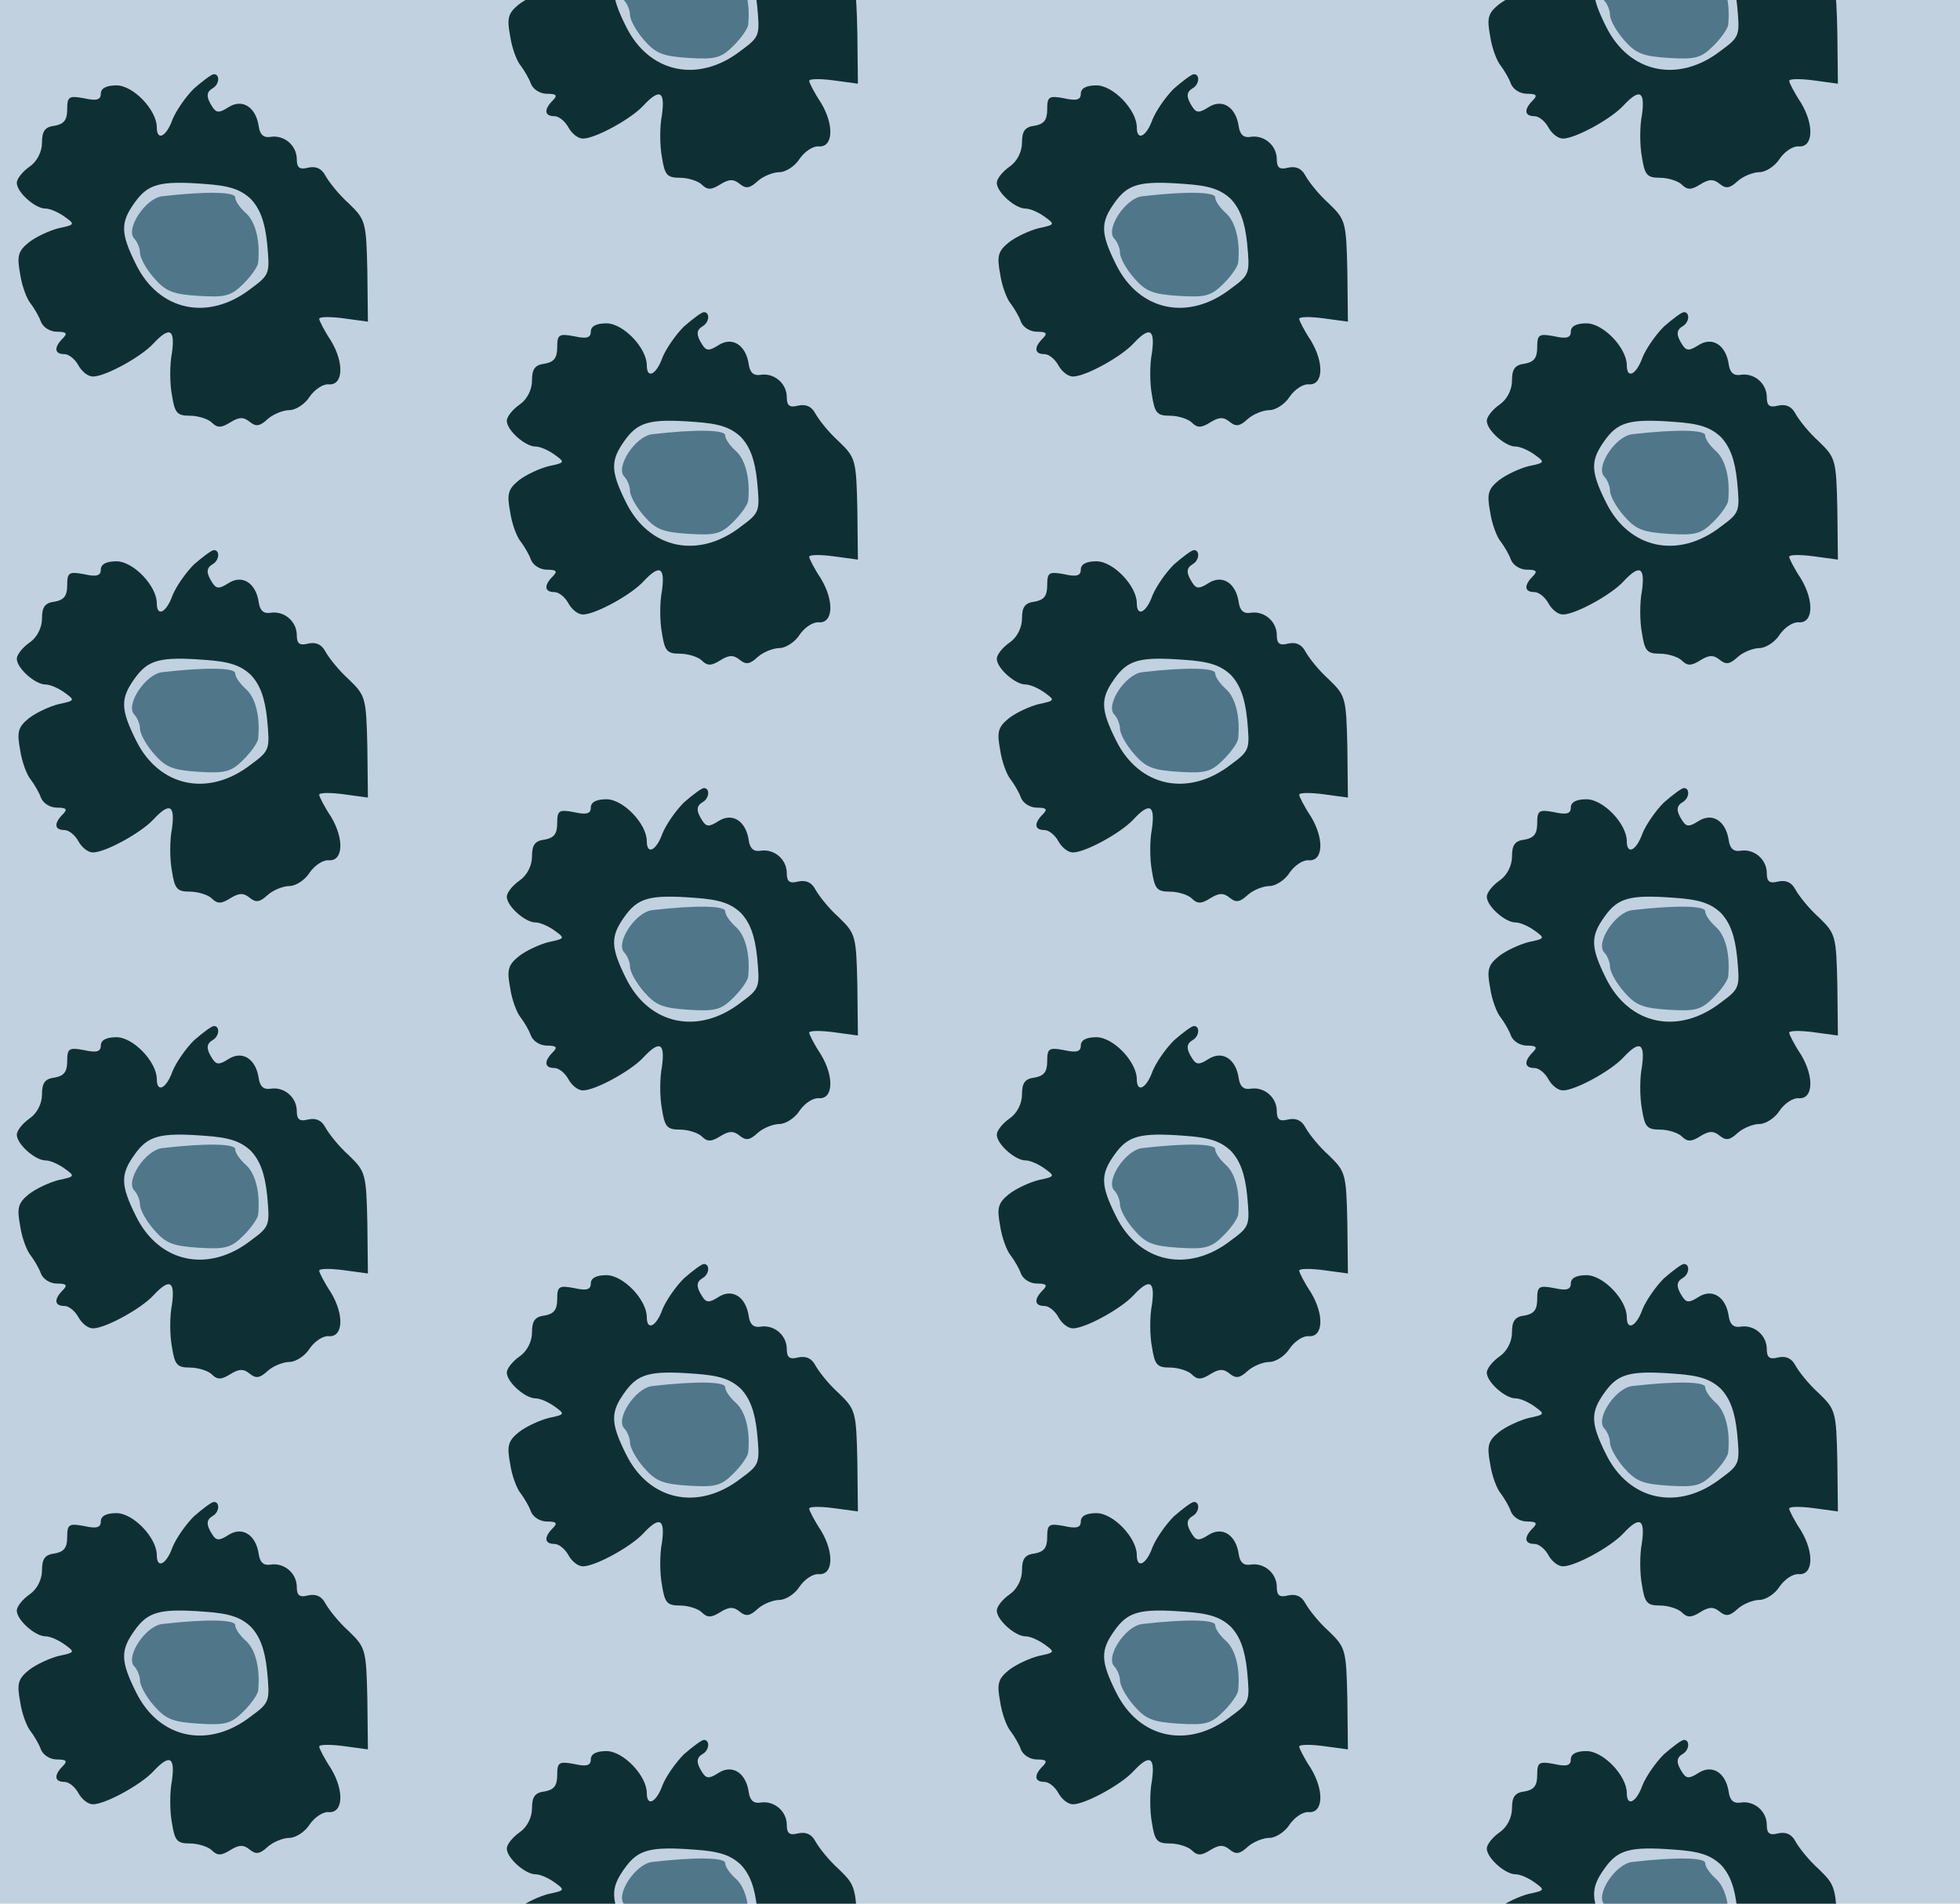 <?xml version="1.0" standalone="no"?>
<!DOCTYPE svg PUBLIC "-//W3C//DTD SVG 20010904//EN"
 "http://www.w3.org/TR/2001/REC-SVG-20010904/DTD/svg10.dtd">
<svg version="1.0" xmlns="http://www.w3.org/2000/svg" width="280pt" height="272pt" viewBox="0 0 280 272" preserveAspectRatio = "xMidYMid meet" >
<rect width="280" height="272" fill="#C2D1E0"/>
<g id="col0" transform="translate(0, 9)">
<g id="0" transform="translate(0,0.0)scale(0.8,0.8)">

<path d="M290 442 c-30 -3 -67 -59 -50 -76 5 -5 10 -17 10 -25 0 -9 11 -29 25 -45 21 -24 33 -29 80 -32 48 -3 58 0 80 22 14 14 25 30 26 37 4 40 -5 74 -22 89 -10 9 -19 21 -19 28 0 10 -52 11 -130 2z" transform="translate(0,68) scale(0.1,-0.1)" stroke="none" fill="#4F7789"/>

<path d="M346 634 c-15 -15 -32 -40 -38 -55 -11 -31 -28 -39 -28 -14 0 31 -42 75 -72 75 -18 0 -28 -5 -28 -15 0 -11 -8 -13 -30 -8 -27 5 -30 3 -30 -20 0 -19 -6 -26 -22 -29 -18 -2 -23 -10 -23 -30 0 -17 -9 -34 -22 -43 -13 -9 -23 -22 -23 -29 0 -17 33 -46 51 -46 9 0 24 -7 35 -15 18 -13 18 -14 -11 -20 -16 -4 -40 -15 -53 -25 -20 -16 -22 -25 -16 -57 3 -21 12 -45 19 -53 6 -8 15 -23 18 -32 4 -10 16 -18 29 -18 17 0 19 -3 10 -12 -16 -16 -15 -28 3 -28 8 0 19 -9 25 -20 6 -11 17 -20 26 -20 22 0 86 35 108 59 29 31 39 26 33 -17 -4 -20 -4 -54 0 -75 5 -32 9 -37 32 -37 15 0 33 -6 39 -12 10 -10 17 -10 33 0 16 10 24 10 35 1 11 -9 18 -8 32 5 10 9 28 16 39 16 11 0 28 11 36 24 9 13 24 23 34 22 26 -2 28 38 4 78 -12 18 -21 36 -21 39 0 4 20 4 43 1 l44 -6 -1 90 c-2 88 -3 92 -33 121 -18 16 -36 39 -42 50 -7 13 -17 17 -31 14 -15 -4 -20 0 -20 15 0 25 -23 44 -47 40 -12 -2 -19 4 -21 19 -5 34 -29 50 -54 34 -17 -11 -22 -10 -29 1 -11 17 -11 26 1 33 12 7 13 25 2 25 -4 0 -20 -12 -36 -26z m102 -197 c16 -17 25 -40 29 -79 5 -54 5 -56 -29 -81 -76 -59 -164 -40 -205 43 -28 56 -28 75 -3 110 24 34 45 40 125 34 45 -3 65 -10 83 -27z" transform="translate(0,68) scale(0.1,-0.1)" stroke="none" fill="#0E3035"/>

</g>

<g id="1" transform="translate(0,68.0)scale(0.8,0.8)">

<path d="M290 442 c-30 -3 -67 -59 -50 -76 5 -5 10 -17 10 -25 0 -9 11 -29 25 -45 21 -24 33 -29 80 -32 48 -3 58 0 80 22 14 14 25 30 26 37 4 40 -5 74 -22 89 -10 9 -19 21 -19 28 0 10 -52 11 -130 2z" transform="translate(0,68) scale(0.1,-0.1)" stroke="none" fill="#4F7789"/>

<path d="M346 634 c-15 -15 -32 -40 -38 -55 -11 -31 -28 -39 -28 -14 0 31 -42 75 -72 75 -18 0 -28 -5 -28 -15 0 -11 -8 -13 -30 -8 -27 5 -30 3 -30 -20 0 -19 -6 -26 -22 -29 -18 -2 -23 -10 -23 -30 0 -17 -9 -34 -22 -43 -13 -9 -23 -22 -23 -29 0 -17 33 -46 51 -46 9 0 24 -7 35 -15 18 -13 18 -14 -11 -20 -16 -4 -40 -15 -53 -25 -20 -16 -22 -25 -16 -57 3 -21 12 -45 19 -53 6 -8 15 -23 18 -32 4 -10 16 -18 29 -18 17 0 19 -3 10 -12 -16 -16 -15 -28 3 -28 8 0 19 -9 25 -20 6 -11 17 -20 26 -20 22 0 86 35 108 59 29 31 39 26 33 -17 -4 -20 -4 -54 0 -75 5 -32 9 -37 32 -37 15 0 33 -6 39 -12 10 -10 17 -10 33 0 16 10 24 10 35 1 11 -9 18 -8 32 5 10 9 28 16 39 16 11 0 28 11 36 24 9 13 24 23 34 22 26 -2 28 38 4 78 -12 18 -21 36 -21 39 0 4 20 4 43 1 l44 -6 -1 90 c-2 88 -3 92 -33 121 -18 16 -36 39 -42 50 -7 13 -17 17 -31 14 -15 -4 -20 0 -20 15 0 25 -23 44 -47 40 -12 -2 -19 4 -21 19 -5 34 -29 50 -54 34 -17 -11 -22 -10 -29 1 -11 17 -11 26 1 33 12 7 13 25 2 25 -4 0 -20 -12 -36 -26z m102 -197 c16 -17 25 -40 29 -79 5 -54 5 -56 -29 -81 -76 -59 -164 -40 -205 43 -28 56 -28 75 -3 110 24 34 45 40 125 34 45 -3 65 -10 83 -27z" transform="translate(0,68) scale(0.1,-0.1)" stroke="none" fill="#0E3035"/>

</g>

<g id="2" transform="translate(0,136.0)scale(0.8,0.8)">

<path d="M290 442 c-30 -3 -67 -59 -50 -76 5 -5 10 -17 10 -25 0 -9 11 -29 25 -45 21 -24 33 -29 80 -32 48 -3 58 0 80 22 14 14 25 30 26 37 4 40 -5 74 -22 89 -10 9 -19 21 -19 28 0 10 -52 11 -130 2z" transform="translate(0,68) scale(0.1,-0.1)" stroke="none" fill="#4F7789"/>

<path d="M346 634 c-15 -15 -32 -40 -38 -55 -11 -31 -28 -39 -28 -14 0 31 -42 75 -72 75 -18 0 -28 -5 -28 -15 0 -11 -8 -13 -30 -8 -27 5 -30 3 -30 -20 0 -19 -6 -26 -22 -29 -18 -2 -23 -10 -23 -30 0 -17 -9 -34 -22 -43 -13 -9 -23 -22 -23 -29 0 -17 33 -46 51 -46 9 0 24 -7 35 -15 18 -13 18 -14 -11 -20 -16 -4 -40 -15 -53 -25 -20 -16 -22 -25 -16 -57 3 -21 12 -45 19 -53 6 -8 15 -23 18 -32 4 -10 16 -18 29 -18 17 0 19 -3 10 -12 -16 -16 -15 -28 3 -28 8 0 19 -9 25 -20 6 -11 17 -20 26 -20 22 0 86 35 108 59 29 31 39 26 33 -17 -4 -20 -4 -54 0 -75 5 -32 9 -37 32 -37 15 0 33 -6 39 -12 10 -10 17 -10 33 0 16 10 24 10 35 1 11 -9 18 -8 32 5 10 9 28 16 39 16 11 0 28 11 36 24 9 13 24 23 34 22 26 -2 28 38 4 78 -12 18 -21 36 -21 39 0 4 20 4 43 1 l44 -6 -1 90 c-2 88 -3 92 -33 121 -18 16 -36 39 -42 50 -7 13 -17 17 -31 14 -15 -4 -20 0 -20 15 0 25 -23 44 -47 40 -12 -2 -19 4 -21 19 -5 34 -29 50 -54 34 -17 -11 -22 -10 -29 1 -11 17 -11 26 1 33 12 7 13 25 2 25 -4 0 -20 -12 -36 -26z m102 -197 c16 -17 25 -40 29 -79 5 -54 5 -56 -29 -81 -76 -59 -164 -40 -205 43 -28 56 -28 75 -3 110 24 34 45 40 125 34 45 -3 65 -10 83 -27z" transform="translate(0,68) scale(0.1,-0.1)" stroke="none" fill="#0E3035"/>

</g>

<g id="3" transform="translate(0,204.0)scale(0.8,0.8)">

<path d="M290 442 c-30 -3 -67 -59 -50 -76 5 -5 10 -17 10 -25 0 -9 11 -29 25 -45 21 -24 33 -29 80 -32 48 -3 58 0 80 22 14 14 25 30 26 37 4 40 -5 74 -22 89 -10 9 -19 21 -19 28 0 10 -52 11 -130 2z" transform="translate(0,68) scale(0.1,-0.1)" stroke="none" fill="#4F7789"/>

<path d="M346 634 c-15 -15 -32 -40 -38 -55 -11 -31 -28 -39 -28 -14 0 31 -42 75 -72 75 -18 0 -28 -5 -28 -15 0 -11 -8 -13 -30 -8 -27 5 -30 3 -30 -20 0 -19 -6 -26 -22 -29 -18 -2 -23 -10 -23 -30 0 -17 -9 -34 -22 -43 -13 -9 -23 -22 -23 -29 0 -17 33 -46 51 -46 9 0 24 -7 35 -15 18 -13 18 -14 -11 -20 -16 -4 -40 -15 -53 -25 -20 -16 -22 -25 -16 -57 3 -21 12 -45 19 -53 6 -8 15 -23 18 -32 4 -10 16 -18 29 -18 17 0 19 -3 10 -12 -16 -16 -15 -28 3 -28 8 0 19 -9 25 -20 6 -11 17 -20 26 -20 22 0 86 35 108 59 29 31 39 26 33 -17 -4 -20 -4 -54 0 -75 5 -32 9 -37 32 -37 15 0 33 -6 39 -12 10 -10 17 -10 33 0 16 10 24 10 35 1 11 -9 18 -8 32 5 10 9 28 16 39 16 11 0 28 11 36 24 9 13 24 23 34 22 26 -2 28 38 4 78 -12 18 -21 36 -21 39 0 4 20 4 43 1 l44 -6 -1 90 c-2 88 -3 92 -33 121 -18 16 -36 39 -42 50 -7 13 -17 17 -31 14 -15 -4 -20 0 -20 15 0 25 -23 44 -47 40 -12 -2 -19 4 -21 19 -5 34 -29 50 -54 34 -17 -11 -22 -10 -29 1 -11 17 -11 26 1 33 12 7 13 25 2 25 -4 0 -20 -12 -36 -26z m102 -197 c16 -17 25 -40 29 -79 5 -54 5 -56 -29 -81 -76 -59 -164 -40 -205 43 -28 56 -28 75 -3 110 24 34 45 40 125 34 45 -3 65 -10 83 -27z" transform="translate(0,68) scale(0.1,-0.1)" stroke="none" fill="#0E3035"/>

</g>

<g id="4" transform="translate(0,272.0)scale(0.8,0.8)">

<path d="M290 442 c-30 -3 -67 -59 -50 -76 5 -5 10 -17 10 -25 0 -9 11 -29 25 -45 21 -24 33 -29 80 -32 48 -3 58 0 80 22 14 14 25 30 26 37 4 40 -5 74 -22 89 -10 9 -19 21 -19 28 0 10 -52 11 -130 2z" transform="translate(0,68) scale(0.1,-0.1)" stroke="none" fill="#4F7789"/>

<path d="M346 634 c-15 -15 -32 -40 -38 -55 -11 -31 -28 -39 -28 -14 0 31 -42 75 -72 75 -18 0 -28 -5 -28 -15 0 -11 -8 -13 -30 -8 -27 5 -30 3 -30 -20 0 -19 -6 -26 -22 -29 -18 -2 -23 -10 -23 -30 0 -17 -9 -34 -22 -43 -13 -9 -23 -22 -23 -29 0 -17 33 -46 51 -46 9 0 24 -7 35 -15 18 -13 18 -14 -11 -20 -16 -4 -40 -15 -53 -25 -20 -16 -22 -25 -16 -57 3 -21 12 -45 19 -53 6 -8 15 -23 18 -32 4 -10 16 -18 29 -18 17 0 19 -3 10 -12 -16 -16 -15 -28 3 -28 8 0 19 -9 25 -20 6 -11 17 -20 26 -20 22 0 86 35 108 59 29 31 39 26 33 -17 -4 -20 -4 -54 0 -75 5 -32 9 -37 32 -37 15 0 33 -6 39 -12 10 -10 17 -10 33 0 16 10 24 10 35 1 11 -9 18 -8 32 5 10 9 28 16 39 16 11 0 28 11 36 24 9 13 24 23 34 22 26 -2 28 38 4 78 -12 18 -21 36 -21 39 0 4 20 4 43 1 l44 -6 -1 90 c-2 88 -3 92 -33 121 -18 16 -36 39 -42 50 -7 13 -17 17 -31 14 -15 -4 -20 0 -20 15 0 25 -23 44 -47 40 -12 -2 -19 4 -21 19 -5 34 -29 50 -54 34 -17 -11 -22 -10 -29 1 -11 17 -11 26 1 33 12 7 13 25 2 25 -4 0 -20 -12 -36 -26z m102 -197 c16 -17 25 -40 29 -79 5 -54 5 -56 -29 -81 -76 -59 -164 -40 -205 43 -28 56 -28 75 -3 110 24 34 45 40 125 34 45 -3 65 -10 83 -27z" transform="translate(0,68) scale(0.1,-0.1)" stroke="none" fill="#0E3035"/>

</g>

</g>
<g id="col1" transform="translate(70, -25.0)">
<g id="0" transform="translate(0,0.0)scale(0.8,0.8)">

<path d="M290 442 c-30 -3 -67 -59 -50 -76 5 -5 10 -17 10 -25 0 -9 11 -29 25 -45 21 -24 33 -29 80 -32 48 -3 58 0 80 22 14 14 25 30 26 37 4 40 -5 74 -22 89 -10 9 -19 21 -19 28 0 10 -52 11 -130 2z" transform="translate(0,68) scale(0.1,-0.1)" stroke="none" fill="#4F7789"/>

<path d="M346 634 c-15 -15 -32 -40 -38 -55 -11 -31 -28 -39 -28 -14 0 31 -42 75 -72 75 -18 0 -28 -5 -28 -15 0 -11 -8 -13 -30 -8 -27 5 -30 3 -30 -20 0 -19 -6 -26 -22 -29 -18 -2 -23 -10 -23 -30 0 -17 -9 -34 -22 -43 -13 -9 -23 -22 -23 -29 0 -17 33 -46 51 -46 9 0 24 -7 35 -15 18 -13 18 -14 -11 -20 -16 -4 -40 -15 -53 -25 -20 -16 -22 -25 -16 -57 3 -21 12 -45 19 -53 6 -8 15 -23 18 -32 4 -10 16 -18 29 -18 17 0 19 -3 10 -12 -16 -16 -15 -28 3 -28 8 0 19 -9 25 -20 6 -11 17 -20 26 -20 22 0 86 35 108 59 29 31 39 26 33 -17 -4 -20 -4 -54 0 -75 5 -32 9 -37 32 -37 15 0 33 -6 39 -12 10 -10 17 -10 33 0 16 10 24 10 35 1 11 -9 18 -8 32 5 10 9 28 16 39 16 11 0 28 11 36 24 9 13 24 23 34 22 26 -2 28 38 4 78 -12 18 -21 36 -21 39 0 4 20 4 43 1 l44 -6 -1 90 c-2 88 -3 92 -33 121 -18 16 -36 39 -42 50 -7 13 -17 17 -31 14 -15 -4 -20 0 -20 15 0 25 -23 44 -47 40 -12 -2 -19 4 -21 19 -5 34 -29 50 -54 34 -17 -11 -22 -10 -29 1 -11 17 -11 26 1 33 12 7 13 25 2 25 -4 0 -20 -12 -36 -26z m102 -197 c16 -17 25 -40 29 -79 5 -54 5 -56 -29 -81 -76 -59 -164 -40 -205 43 -28 56 -28 75 -3 110 24 34 45 40 125 34 45 -3 65 -10 83 -27z" transform="translate(0,68) scale(0.1,-0.1)" stroke="none" fill="#0E3035"/>

</g>

<g id="1" transform="translate(0,68.0)scale(0.8,0.8)">

<path d="M290 442 c-30 -3 -67 -59 -50 -76 5 -5 10 -17 10 -25 0 -9 11 -29 25 -45 21 -24 33 -29 80 -32 48 -3 58 0 80 22 14 14 25 30 26 37 4 40 -5 74 -22 89 -10 9 -19 21 -19 28 0 10 -52 11 -130 2z" transform="translate(0,68) scale(0.1,-0.1)" stroke="none" fill="#4F7789"/>

<path d="M346 634 c-15 -15 -32 -40 -38 -55 -11 -31 -28 -39 -28 -14 0 31 -42 75 -72 75 -18 0 -28 -5 -28 -15 0 -11 -8 -13 -30 -8 -27 5 -30 3 -30 -20 0 -19 -6 -26 -22 -29 -18 -2 -23 -10 -23 -30 0 -17 -9 -34 -22 -43 -13 -9 -23 -22 -23 -29 0 -17 33 -46 51 -46 9 0 24 -7 35 -15 18 -13 18 -14 -11 -20 -16 -4 -40 -15 -53 -25 -20 -16 -22 -25 -16 -57 3 -21 12 -45 19 -53 6 -8 15 -23 18 -32 4 -10 16 -18 29 -18 17 0 19 -3 10 -12 -16 -16 -15 -28 3 -28 8 0 19 -9 25 -20 6 -11 17 -20 26 -20 22 0 86 35 108 59 29 31 39 26 33 -17 -4 -20 -4 -54 0 -75 5 -32 9 -37 32 -37 15 0 33 -6 39 -12 10 -10 17 -10 33 0 16 10 24 10 35 1 11 -9 18 -8 32 5 10 9 28 16 39 16 11 0 28 11 36 24 9 13 24 23 34 22 26 -2 28 38 4 78 -12 18 -21 36 -21 39 0 4 20 4 43 1 l44 -6 -1 90 c-2 88 -3 92 -33 121 -18 16 -36 39 -42 50 -7 13 -17 17 -31 14 -15 -4 -20 0 -20 15 0 25 -23 44 -47 40 -12 -2 -19 4 -21 19 -5 34 -29 50 -54 34 -17 -11 -22 -10 -29 1 -11 17 -11 26 1 33 12 7 13 25 2 25 -4 0 -20 -12 -36 -26z m102 -197 c16 -17 25 -40 29 -79 5 -54 5 -56 -29 -81 -76 -59 -164 -40 -205 43 -28 56 -28 75 -3 110 24 34 45 40 125 34 45 -3 65 -10 83 -27z" transform="translate(0,68) scale(0.1,-0.1)" stroke="none" fill="#0E3035"/>

</g>

<g id="2" transform="translate(0,136.0)scale(0.8,0.8)">

<path d="M290 442 c-30 -3 -67 -59 -50 -76 5 -5 10 -17 10 -25 0 -9 11 -29 25 -45 21 -24 33 -29 80 -32 48 -3 58 0 80 22 14 14 25 30 26 37 4 40 -5 74 -22 89 -10 9 -19 21 -19 28 0 10 -52 11 -130 2z" transform="translate(0,68) scale(0.1,-0.1)" stroke="none" fill="#4F7789"/>

<path d="M346 634 c-15 -15 -32 -40 -38 -55 -11 -31 -28 -39 -28 -14 0 31 -42 75 -72 75 -18 0 -28 -5 -28 -15 0 -11 -8 -13 -30 -8 -27 5 -30 3 -30 -20 0 -19 -6 -26 -22 -29 -18 -2 -23 -10 -23 -30 0 -17 -9 -34 -22 -43 -13 -9 -23 -22 -23 -29 0 -17 33 -46 51 -46 9 0 24 -7 35 -15 18 -13 18 -14 -11 -20 -16 -4 -40 -15 -53 -25 -20 -16 -22 -25 -16 -57 3 -21 12 -45 19 -53 6 -8 15 -23 18 -32 4 -10 16 -18 29 -18 17 0 19 -3 10 -12 -16 -16 -15 -28 3 -28 8 0 19 -9 25 -20 6 -11 17 -20 26 -20 22 0 86 35 108 59 29 31 39 26 33 -17 -4 -20 -4 -54 0 -75 5 -32 9 -37 32 -37 15 0 33 -6 39 -12 10 -10 17 -10 33 0 16 10 24 10 35 1 11 -9 18 -8 32 5 10 9 28 16 39 16 11 0 28 11 36 24 9 13 24 23 34 22 26 -2 28 38 4 78 -12 18 -21 36 -21 39 0 4 20 4 43 1 l44 -6 -1 90 c-2 88 -3 92 -33 121 -18 16 -36 39 -42 50 -7 13 -17 17 -31 14 -15 -4 -20 0 -20 15 0 25 -23 44 -47 40 -12 -2 -19 4 -21 19 -5 34 -29 50 -54 34 -17 -11 -22 -10 -29 1 -11 17 -11 26 1 33 12 7 13 25 2 25 -4 0 -20 -12 -36 -26z m102 -197 c16 -17 25 -40 29 -79 5 -54 5 -56 -29 -81 -76 -59 -164 -40 -205 43 -28 56 -28 75 -3 110 24 34 45 40 125 34 45 -3 65 -10 83 -27z" transform="translate(0,68) scale(0.1,-0.1)" stroke="none" fill="#0E3035"/>

</g>

<g id="3" transform="translate(0,204.0)scale(0.8,0.8)">

<path d="M290 442 c-30 -3 -67 -59 -50 -76 5 -5 10 -17 10 -25 0 -9 11 -29 25 -45 21 -24 33 -29 80 -32 48 -3 58 0 80 22 14 14 25 30 26 37 4 40 -5 74 -22 89 -10 9 -19 21 -19 28 0 10 -52 11 -130 2z" transform="translate(0,68) scale(0.1,-0.1)" stroke="none" fill="#4F7789"/>

<path d="M346 634 c-15 -15 -32 -40 -38 -55 -11 -31 -28 -39 -28 -14 0 31 -42 75 -72 75 -18 0 -28 -5 -28 -15 0 -11 -8 -13 -30 -8 -27 5 -30 3 -30 -20 0 -19 -6 -26 -22 -29 -18 -2 -23 -10 -23 -30 0 -17 -9 -34 -22 -43 -13 -9 -23 -22 -23 -29 0 -17 33 -46 51 -46 9 0 24 -7 35 -15 18 -13 18 -14 -11 -20 -16 -4 -40 -15 -53 -25 -20 -16 -22 -25 -16 -57 3 -21 12 -45 19 -53 6 -8 15 -23 18 -32 4 -10 16 -18 29 -18 17 0 19 -3 10 -12 -16 -16 -15 -28 3 -28 8 0 19 -9 25 -20 6 -11 17 -20 26 -20 22 0 86 35 108 59 29 31 39 26 33 -17 -4 -20 -4 -54 0 -75 5 -32 9 -37 32 -37 15 0 33 -6 39 -12 10 -10 17 -10 33 0 16 10 24 10 35 1 11 -9 18 -8 32 5 10 9 28 16 39 16 11 0 28 11 36 24 9 13 24 23 34 22 26 -2 28 38 4 78 -12 18 -21 36 -21 39 0 4 20 4 43 1 l44 -6 -1 90 c-2 88 -3 92 -33 121 -18 16 -36 39 -42 50 -7 13 -17 17 -31 14 -15 -4 -20 0 -20 15 0 25 -23 44 -47 40 -12 -2 -19 4 -21 19 -5 34 -29 50 -54 34 -17 -11 -22 -10 -29 1 -11 17 -11 26 1 33 12 7 13 25 2 25 -4 0 -20 -12 -36 -26z m102 -197 c16 -17 25 -40 29 -79 5 -54 5 -56 -29 -81 -76 -59 -164 -40 -205 43 -28 56 -28 75 -3 110 24 34 45 40 125 34 45 -3 65 -10 83 -27z" transform="translate(0,68) scale(0.1,-0.1)" stroke="none" fill="#0E3035"/>

</g>

<g id="4" transform="translate(0,272.0)scale(0.8,0.8)">

<path d="M290 442 c-30 -3 -67 -59 -50 -76 5 -5 10 -17 10 -25 0 -9 11 -29 25 -45 21 -24 33 -29 80 -32 48 -3 58 0 80 22 14 14 25 30 26 37 4 40 -5 74 -22 89 -10 9 -19 21 -19 28 0 10 -52 11 -130 2z" transform="translate(0,68) scale(0.1,-0.1)" stroke="none" fill="#4F7789"/>

<path d="M346 634 c-15 -15 -32 -40 -38 -55 -11 -31 -28 -39 -28 -14 0 31 -42 75 -72 75 -18 0 -28 -5 -28 -15 0 -11 -8 -13 -30 -8 -27 5 -30 3 -30 -20 0 -19 -6 -26 -22 -29 -18 -2 -23 -10 -23 -30 0 -17 -9 -34 -22 -43 -13 -9 -23 -22 -23 -29 0 -17 33 -46 51 -46 9 0 24 -7 35 -15 18 -13 18 -14 -11 -20 -16 -4 -40 -15 -53 -25 -20 -16 -22 -25 -16 -57 3 -21 12 -45 19 -53 6 -8 15 -23 18 -32 4 -10 16 -18 29 -18 17 0 19 -3 10 -12 -16 -16 -15 -28 3 -28 8 0 19 -9 25 -20 6 -11 17 -20 26 -20 22 0 86 35 108 59 29 31 39 26 33 -17 -4 -20 -4 -54 0 -75 5 -32 9 -37 32 -37 15 0 33 -6 39 -12 10 -10 17 -10 33 0 16 10 24 10 35 1 11 -9 18 -8 32 5 10 9 28 16 39 16 11 0 28 11 36 24 9 13 24 23 34 22 26 -2 28 38 4 78 -12 18 -21 36 -21 39 0 4 20 4 43 1 l44 -6 -1 90 c-2 88 -3 92 -33 121 -18 16 -36 39 -42 50 -7 13 -17 17 -31 14 -15 -4 -20 0 -20 15 0 25 -23 44 -47 40 -12 -2 -19 4 -21 19 -5 34 -29 50 -54 34 -17 -11 -22 -10 -29 1 -11 17 -11 26 1 33 12 7 13 25 2 25 -4 0 -20 -12 -36 -26z m102 -197 c16 -17 25 -40 29 -79 5 -54 5 -56 -29 -81 -76 -59 -164 -40 -205 43 -28 56 -28 75 -3 110 24 34 45 40 125 34 45 -3 65 -10 83 -27z" transform="translate(0,68) scale(0.1,-0.1)" stroke="none" fill="#0E3035"/>

</g>

</g>
<g id="col2" transform="translate(140, 9)">
<g id="0" transform="translate(0,0.0)scale(0.8,0.8)">

<path d="M290 442 c-30 -3 -67 -59 -50 -76 5 -5 10 -17 10 -25 0 -9 11 -29 25 -45 21 -24 33 -29 80 -32 48 -3 58 0 80 22 14 14 25 30 26 37 4 40 -5 74 -22 89 -10 9 -19 21 -19 28 0 10 -52 11 -130 2z" transform="translate(0,68) scale(0.1,-0.1)" stroke="none" fill="#4F7789"/>

<path d="M346 634 c-15 -15 -32 -40 -38 -55 -11 -31 -28 -39 -28 -14 0 31 -42 75 -72 75 -18 0 -28 -5 -28 -15 0 -11 -8 -13 -30 -8 -27 5 -30 3 -30 -20 0 -19 -6 -26 -22 -29 -18 -2 -23 -10 -23 -30 0 -17 -9 -34 -22 -43 -13 -9 -23 -22 -23 -29 0 -17 33 -46 51 -46 9 0 24 -7 35 -15 18 -13 18 -14 -11 -20 -16 -4 -40 -15 -53 -25 -20 -16 -22 -25 -16 -57 3 -21 12 -45 19 -53 6 -8 15 -23 18 -32 4 -10 16 -18 29 -18 17 0 19 -3 10 -12 -16 -16 -15 -28 3 -28 8 0 19 -9 25 -20 6 -11 17 -20 26 -20 22 0 86 35 108 59 29 31 39 26 33 -17 -4 -20 -4 -54 0 -75 5 -32 9 -37 32 -37 15 0 33 -6 39 -12 10 -10 17 -10 33 0 16 10 24 10 35 1 11 -9 18 -8 32 5 10 9 28 16 39 16 11 0 28 11 36 24 9 13 24 23 34 22 26 -2 28 38 4 78 -12 18 -21 36 -21 39 0 4 20 4 43 1 l44 -6 -1 90 c-2 88 -3 92 -33 121 -18 16 -36 39 -42 50 -7 13 -17 17 -31 14 -15 -4 -20 0 -20 15 0 25 -23 44 -47 40 -12 -2 -19 4 -21 19 -5 34 -29 50 -54 34 -17 -11 -22 -10 -29 1 -11 17 -11 26 1 33 12 7 13 25 2 25 -4 0 -20 -12 -36 -26z m102 -197 c16 -17 25 -40 29 -79 5 -54 5 -56 -29 -81 -76 -59 -164 -40 -205 43 -28 56 -28 75 -3 110 24 34 45 40 125 34 45 -3 65 -10 83 -27z" transform="translate(0,68) scale(0.1,-0.1)" stroke="none" fill="#0E3035"/>

</g>

<g id="1" transform="translate(0,68.0)scale(0.8,0.8)">

<path d="M290 442 c-30 -3 -67 -59 -50 -76 5 -5 10 -17 10 -25 0 -9 11 -29 25 -45 21 -24 33 -29 80 -32 48 -3 58 0 80 22 14 14 25 30 26 37 4 40 -5 74 -22 89 -10 9 -19 21 -19 28 0 10 -52 11 -130 2z" transform="translate(0,68) scale(0.1,-0.1)" stroke="none" fill="#4F7789"/>

<path d="M346 634 c-15 -15 -32 -40 -38 -55 -11 -31 -28 -39 -28 -14 0 31 -42 75 -72 75 -18 0 -28 -5 -28 -15 0 -11 -8 -13 -30 -8 -27 5 -30 3 -30 -20 0 -19 -6 -26 -22 -29 -18 -2 -23 -10 -23 -30 0 -17 -9 -34 -22 -43 -13 -9 -23 -22 -23 -29 0 -17 33 -46 51 -46 9 0 24 -7 35 -15 18 -13 18 -14 -11 -20 -16 -4 -40 -15 -53 -25 -20 -16 -22 -25 -16 -57 3 -21 12 -45 19 -53 6 -8 15 -23 18 -32 4 -10 16 -18 29 -18 17 0 19 -3 10 -12 -16 -16 -15 -28 3 -28 8 0 19 -9 25 -20 6 -11 17 -20 26 -20 22 0 86 35 108 59 29 31 39 26 33 -17 -4 -20 -4 -54 0 -75 5 -32 9 -37 32 -37 15 0 33 -6 39 -12 10 -10 17 -10 33 0 16 10 24 10 35 1 11 -9 18 -8 32 5 10 9 28 16 39 16 11 0 28 11 36 24 9 13 24 23 34 22 26 -2 28 38 4 78 -12 18 -21 36 -21 39 0 4 20 4 43 1 l44 -6 -1 90 c-2 88 -3 92 -33 121 -18 16 -36 39 -42 50 -7 13 -17 17 -31 14 -15 -4 -20 0 -20 15 0 25 -23 44 -47 40 -12 -2 -19 4 -21 19 -5 34 -29 50 -54 34 -17 -11 -22 -10 -29 1 -11 17 -11 26 1 33 12 7 13 25 2 25 -4 0 -20 -12 -36 -26z m102 -197 c16 -17 25 -40 29 -79 5 -54 5 -56 -29 -81 -76 -59 -164 -40 -205 43 -28 56 -28 75 -3 110 24 34 45 40 125 34 45 -3 65 -10 83 -27z" transform="translate(0,68) scale(0.1,-0.1)" stroke="none" fill="#0E3035"/>

</g>

<g id="2" transform="translate(0,136.0)scale(0.8,0.8)">

<path d="M290 442 c-30 -3 -67 -59 -50 -76 5 -5 10 -17 10 -25 0 -9 11 -29 25 -45 21 -24 33 -29 80 -32 48 -3 58 0 80 22 14 14 25 30 26 37 4 40 -5 74 -22 89 -10 9 -19 21 -19 28 0 10 -52 11 -130 2z" transform="translate(0,68) scale(0.1,-0.1)" stroke="none" fill="#4F7789"/>

<path d="M346 634 c-15 -15 -32 -40 -38 -55 -11 -31 -28 -39 -28 -14 0 31 -42 75 -72 75 -18 0 -28 -5 -28 -15 0 -11 -8 -13 -30 -8 -27 5 -30 3 -30 -20 0 -19 -6 -26 -22 -29 -18 -2 -23 -10 -23 -30 0 -17 -9 -34 -22 -43 -13 -9 -23 -22 -23 -29 0 -17 33 -46 51 -46 9 0 24 -7 35 -15 18 -13 18 -14 -11 -20 -16 -4 -40 -15 -53 -25 -20 -16 -22 -25 -16 -57 3 -21 12 -45 19 -53 6 -8 15 -23 18 -32 4 -10 16 -18 29 -18 17 0 19 -3 10 -12 -16 -16 -15 -28 3 -28 8 0 19 -9 25 -20 6 -11 17 -20 26 -20 22 0 86 35 108 59 29 31 39 26 33 -17 -4 -20 -4 -54 0 -75 5 -32 9 -37 32 -37 15 0 33 -6 39 -12 10 -10 17 -10 33 0 16 10 24 10 35 1 11 -9 18 -8 32 5 10 9 28 16 39 16 11 0 28 11 36 24 9 13 24 23 34 22 26 -2 28 38 4 78 -12 18 -21 36 -21 39 0 4 20 4 43 1 l44 -6 -1 90 c-2 88 -3 92 -33 121 -18 16 -36 39 -42 50 -7 13 -17 17 -31 14 -15 -4 -20 0 -20 15 0 25 -23 44 -47 40 -12 -2 -19 4 -21 19 -5 34 -29 50 -54 34 -17 -11 -22 -10 -29 1 -11 17 -11 26 1 33 12 7 13 25 2 25 -4 0 -20 -12 -36 -26z m102 -197 c16 -17 25 -40 29 -79 5 -54 5 -56 -29 -81 -76 -59 -164 -40 -205 43 -28 56 -28 75 -3 110 24 34 45 40 125 34 45 -3 65 -10 83 -27z" transform="translate(0,68) scale(0.1,-0.1)" stroke="none" fill="#0E3035"/>

</g>

<g id="3" transform="translate(0,204.0)scale(0.8,0.8)">

<path d="M290 442 c-30 -3 -67 -59 -50 -76 5 -5 10 -17 10 -25 0 -9 11 -29 25 -45 21 -24 33 -29 80 -32 48 -3 58 0 80 22 14 14 25 30 26 37 4 40 -5 74 -22 89 -10 9 -19 21 -19 28 0 10 -52 11 -130 2z" transform="translate(0,68) scale(0.1,-0.1)" stroke="none" fill="#4F7789"/>

<path d="M346 634 c-15 -15 -32 -40 -38 -55 -11 -31 -28 -39 -28 -14 0 31 -42 75 -72 75 -18 0 -28 -5 -28 -15 0 -11 -8 -13 -30 -8 -27 5 -30 3 -30 -20 0 -19 -6 -26 -22 -29 -18 -2 -23 -10 -23 -30 0 -17 -9 -34 -22 -43 -13 -9 -23 -22 -23 -29 0 -17 33 -46 51 -46 9 0 24 -7 35 -15 18 -13 18 -14 -11 -20 -16 -4 -40 -15 -53 -25 -20 -16 -22 -25 -16 -57 3 -21 12 -45 19 -53 6 -8 15 -23 18 -32 4 -10 16 -18 29 -18 17 0 19 -3 10 -12 -16 -16 -15 -28 3 -28 8 0 19 -9 25 -20 6 -11 17 -20 26 -20 22 0 86 35 108 59 29 31 39 26 33 -17 -4 -20 -4 -54 0 -75 5 -32 9 -37 32 -37 15 0 33 -6 39 -12 10 -10 17 -10 33 0 16 10 24 10 35 1 11 -9 18 -8 32 5 10 9 28 16 39 16 11 0 28 11 36 24 9 13 24 23 34 22 26 -2 28 38 4 78 -12 18 -21 36 -21 39 0 4 20 4 43 1 l44 -6 -1 90 c-2 88 -3 92 -33 121 -18 16 -36 39 -42 50 -7 13 -17 17 -31 14 -15 -4 -20 0 -20 15 0 25 -23 44 -47 40 -12 -2 -19 4 -21 19 -5 34 -29 50 -54 34 -17 -11 -22 -10 -29 1 -11 17 -11 26 1 33 12 7 13 25 2 25 -4 0 -20 -12 -36 -26z m102 -197 c16 -17 25 -40 29 -79 5 -54 5 -56 -29 -81 -76 -59 -164 -40 -205 43 -28 56 -28 75 -3 110 24 34 45 40 125 34 45 -3 65 -10 83 -27z" transform="translate(0,68) scale(0.1,-0.1)" stroke="none" fill="#0E3035"/>

</g>

<g id="4" transform="translate(0,272.0)scale(0.8,0.8)">

<path d="M290 442 c-30 -3 -67 -59 -50 -76 5 -5 10 -17 10 -25 0 -9 11 -29 25 -45 21 -24 33 -29 80 -32 48 -3 58 0 80 22 14 14 25 30 26 37 4 40 -5 74 -22 89 -10 9 -19 21 -19 28 0 10 -52 11 -130 2z" transform="translate(0,68) scale(0.1,-0.1)" stroke="none" fill="#4F7789"/>

<path d="M346 634 c-15 -15 -32 -40 -38 -55 -11 -31 -28 -39 -28 -14 0 31 -42 75 -72 75 -18 0 -28 -5 -28 -15 0 -11 -8 -13 -30 -8 -27 5 -30 3 -30 -20 0 -19 -6 -26 -22 -29 -18 -2 -23 -10 -23 -30 0 -17 -9 -34 -22 -43 -13 -9 -23 -22 -23 -29 0 -17 33 -46 51 -46 9 0 24 -7 35 -15 18 -13 18 -14 -11 -20 -16 -4 -40 -15 -53 -25 -20 -16 -22 -25 -16 -57 3 -21 12 -45 19 -53 6 -8 15 -23 18 -32 4 -10 16 -18 29 -18 17 0 19 -3 10 -12 -16 -16 -15 -28 3 -28 8 0 19 -9 25 -20 6 -11 17 -20 26 -20 22 0 86 35 108 59 29 31 39 26 33 -17 -4 -20 -4 -54 0 -75 5 -32 9 -37 32 -37 15 0 33 -6 39 -12 10 -10 17 -10 33 0 16 10 24 10 35 1 11 -9 18 -8 32 5 10 9 28 16 39 16 11 0 28 11 36 24 9 13 24 23 34 22 26 -2 28 38 4 78 -12 18 -21 36 -21 39 0 4 20 4 43 1 l44 -6 -1 90 c-2 88 -3 92 -33 121 -18 16 -36 39 -42 50 -7 13 -17 17 -31 14 -15 -4 -20 0 -20 15 0 25 -23 44 -47 40 -12 -2 -19 4 -21 19 -5 34 -29 50 -54 34 -17 -11 -22 -10 -29 1 -11 17 -11 26 1 33 12 7 13 25 2 25 -4 0 -20 -12 -36 -26z m102 -197 c16 -17 25 -40 29 -79 5 -54 5 -56 -29 -81 -76 -59 -164 -40 -205 43 -28 56 -28 75 -3 110 24 34 45 40 125 34 45 -3 65 -10 83 -27z" transform="translate(0,68) scale(0.1,-0.1)" stroke="none" fill="#0E3035"/>

</g>

</g>
<g id="col3" transform="translate(210, -25.0)">
<g id="0" transform="translate(0,0.0)scale(0.8,0.8)">

<path d="M290 442 c-30 -3 -67 -59 -50 -76 5 -5 10 -17 10 -25 0 -9 11 -29 25 -45 21 -24 33 -29 80 -32 48 -3 58 0 80 22 14 14 25 30 26 37 4 40 -5 74 -22 89 -10 9 -19 21 -19 28 0 10 -52 11 -130 2z" transform="translate(0,68) scale(0.1,-0.1)" stroke="none" fill="#4F7789"/>

<path d="M346 634 c-15 -15 -32 -40 -38 -55 -11 -31 -28 -39 -28 -14 0 31 -42 75 -72 75 -18 0 -28 -5 -28 -15 0 -11 -8 -13 -30 -8 -27 5 -30 3 -30 -20 0 -19 -6 -26 -22 -29 -18 -2 -23 -10 -23 -30 0 -17 -9 -34 -22 -43 -13 -9 -23 -22 -23 -29 0 -17 33 -46 51 -46 9 0 24 -7 35 -15 18 -13 18 -14 -11 -20 -16 -4 -40 -15 -53 -25 -20 -16 -22 -25 -16 -57 3 -21 12 -45 19 -53 6 -8 15 -23 18 -32 4 -10 16 -18 29 -18 17 0 19 -3 10 -12 -16 -16 -15 -28 3 -28 8 0 19 -9 25 -20 6 -11 17 -20 26 -20 22 0 86 35 108 59 29 31 39 26 33 -17 -4 -20 -4 -54 0 -75 5 -32 9 -37 32 -37 15 0 33 -6 39 -12 10 -10 17 -10 33 0 16 10 24 10 35 1 11 -9 18 -8 32 5 10 9 28 16 39 16 11 0 28 11 36 24 9 13 24 23 34 22 26 -2 28 38 4 78 -12 18 -21 36 -21 39 0 4 20 4 43 1 l44 -6 -1 90 c-2 88 -3 92 -33 121 -18 16 -36 39 -42 50 -7 13 -17 17 -31 14 -15 -4 -20 0 -20 15 0 25 -23 44 -47 40 -12 -2 -19 4 -21 19 -5 34 -29 50 -54 34 -17 -11 -22 -10 -29 1 -11 17 -11 26 1 33 12 7 13 25 2 25 -4 0 -20 -12 -36 -26z m102 -197 c16 -17 25 -40 29 -79 5 -54 5 -56 -29 -81 -76 -59 -164 -40 -205 43 -28 56 -28 75 -3 110 24 34 45 40 125 34 45 -3 65 -10 83 -27z" transform="translate(0,68) scale(0.1,-0.1)" stroke="none" fill="#0E3035"/>

</g>

<g id="1" transform="translate(0,68.0)scale(0.8,0.8)">

<path d="M290 442 c-30 -3 -67 -59 -50 -76 5 -5 10 -17 10 -25 0 -9 11 -29 25 -45 21 -24 33 -29 80 -32 48 -3 58 0 80 22 14 14 25 30 26 37 4 40 -5 74 -22 89 -10 9 -19 21 -19 28 0 10 -52 11 -130 2z" transform="translate(0,68) scale(0.1,-0.1)" stroke="none" fill="#4F7789"/>

<path d="M346 634 c-15 -15 -32 -40 -38 -55 -11 -31 -28 -39 -28 -14 0 31 -42 75 -72 75 -18 0 -28 -5 -28 -15 0 -11 -8 -13 -30 -8 -27 5 -30 3 -30 -20 0 -19 -6 -26 -22 -29 -18 -2 -23 -10 -23 -30 0 -17 -9 -34 -22 -43 -13 -9 -23 -22 -23 -29 0 -17 33 -46 51 -46 9 0 24 -7 35 -15 18 -13 18 -14 -11 -20 -16 -4 -40 -15 -53 -25 -20 -16 -22 -25 -16 -57 3 -21 12 -45 19 -53 6 -8 15 -23 18 -32 4 -10 16 -18 29 -18 17 0 19 -3 10 -12 -16 -16 -15 -28 3 -28 8 0 19 -9 25 -20 6 -11 17 -20 26 -20 22 0 86 35 108 59 29 31 39 26 33 -17 -4 -20 -4 -54 0 -75 5 -32 9 -37 32 -37 15 0 33 -6 39 -12 10 -10 17 -10 33 0 16 10 24 10 35 1 11 -9 18 -8 32 5 10 9 28 16 39 16 11 0 28 11 36 24 9 13 24 23 34 22 26 -2 28 38 4 78 -12 18 -21 36 -21 39 0 4 20 4 43 1 l44 -6 -1 90 c-2 88 -3 92 -33 121 -18 16 -36 39 -42 50 -7 13 -17 17 -31 14 -15 -4 -20 0 -20 15 0 25 -23 44 -47 40 -12 -2 -19 4 -21 19 -5 34 -29 50 -54 34 -17 -11 -22 -10 -29 1 -11 17 -11 26 1 33 12 7 13 25 2 25 -4 0 -20 -12 -36 -26z m102 -197 c16 -17 25 -40 29 -79 5 -54 5 -56 -29 -81 -76 -59 -164 -40 -205 43 -28 56 -28 75 -3 110 24 34 45 40 125 34 45 -3 65 -10 83 -27z" transform="translate(0,68) scale(0.1,-0.1)" stroke="none" fill="#0E3035"/>

</g>

<g id="2" transform="translate(0,136.0)scale(0.8,0.8)">

<path d="M290 442 c-30 -3 -67 -59 -50 -76 5 -5 10 -17 10 -25 0 -9 11 -29 25 -45 21 -24 33 -29 80 -32 48 -3 58 0 80 22 14 14 25 30 26 37 4 40 -5 74 -22 89 -10 9 -19 21 -19 28 0 10 -52 11 -130 2z" transform="translate(0,68) scale(0.1,-0.1)" stroke="none" fill="#4F7789"/>

<path d="M346 634 c-15 -15 -32 -40 -38 -55 -11 -31 -28 -39 -28 -14 0 31 -42 75 -72 75 -18 0 -28 -5 -28 -15 0 -11 -8 -13 -30 -8 -27 5 -30 3 -30 -20 0 -19 -6 -26 -22 -29 -18 -2 -23 -10 -23 -30 0 -17 -9 -34 -22 -43 -13 -9 -23 -22 -23 -29 0 -17 33 -46 51 -46 9 0 24 -7 35 -15 18 -13 18 -14 -11 -20 -16 -4 -40 -15 -53 -25 -20 -16 -22 -25 -16 -57 3 -21 12 -45 19 -53 6 -8 15 -23 18 -32 4 -10 16 -18 29 -18 17 0 19 -3 10 -12 -16 -16 -15 -28 3 -28 8 0 19 -9 25 -20 6 -11 17 -20 26 -20 22 0 86 35 108 59 29 31 39 26 33 -17 -4 -20 -4 -54 0 -75 5 -32 9 -37 32 -37 15 0 33 -6 39 -12 10 -10 17 -10 33 0 16 10 24 10 35 1 11 -9 18 -8 32 5 10 9 28 16 39 16 11 0 28 11 36 24 9 13 24 23 34 22 26 -2 28 38 4 78 -12 18 -21 36 -21 39 0 4 20 4 43 1 l44 -6 -1 90 c-2 88 -3 92 -33 121 -18 16 -36 39 -42 50 -7 13 -17 17 -31 14 -15 -4 -20 0 -20 15 0 25 -23 44 -47 40 -12 -2 -19 4 -21 19 -5 34 -29 50 -54 34 -17 -11 -22 -10 -29 1 -11 17 -11 26 1 33 12 7 13 25 2 25 -4 0 -20 -12 -36 -26z m102 -197 c16 -17 25 -40 29 -79 5 -54 5 -56 -29 -81 -76 -59 -164 -40 -205 43 -28 56 -28 75 -3 110 24 34 45 40 125 34 45 -3 65 -10 83 -27z" transform="translate(0,68) scale(0.1,-0.1)" stroke="none" fill="#0E3035"/>

</g>

<g id="3" transform="translate(0,204.0)scale(0.8,0.8)">

<path d="M290 442 c-30 -3 -67 -59 -50 -76 5 -5 10 -17 10 -25 0 -9 11 -29 25 -45 21 -24 33 -29 80 -32 48 -3 58 0 80 22 14 14 25 30 26 37 4 40 -5 74 -22 89 -10 9 -19 21 -19 28 0 10 -52 11 -130 2z" transform="translate(0,68) scale(0.1,-0.1)" stroke="none" fill="#4F7789"/>

<path d="M346 634 c-15 -15 -32 -40 -38 -55 -11 -31 -28 -39 -28 -14 0 31 -42 75 -72 75 -18 0 -28 -5 -28 -15 0 -11 -8 -13 -30 -8 -27 5 -30 3 -30 -20 0 -19 -6 -26 -22 -29 -18 -2 -23 -10 -23 -30 0 -17 -9 -34 -22 -43 -13 -9 -23 -22 -23 -29 0 -17 33 -46 51 -46 9 0 24 -7 35 -15 18 -13 18 -14 -11 -20 -16 -4 -40 -15 -53 -25 -20 -16 -22 -25 -16 -57 3 -21 12 -45 19 -53 6 -8 15 -23 18 -32 4 -10 16 -18 29 -18 17 0 19 -3 10 -12 -16 -16 -15 -28 3 -28 8 0 19 -9 25 -20 6 -11 17 -20 26 -20 22 0 86 35 108 59 29 31 39 26 33 -17 -4 -20 -4 -54 0 -75 5 -32 9 -37 32 -37 15 0 33 -6 39 -12 10 -10 17 -10 33 0 16 10 24 10 35 1 11 -9 18 -8 32 5 10 9 28 16 39 16 11 0 28 11 36 24 9 13 24 23 34 22 26 -2 28 38 4 78 -12 18 -21 36 -21 39 0 4 20 4 43 1 l44 -6 -1 90 c-2 88 -3 92 -33 121 -18 16 -36 39 -42 50 -7 13 -17 17 -31 14 -15 -4 -20 0 -20 15 0 25 -23 44 -47 40 -12 -2 -19 4 -21 19 -5 34 -29 50 -54 34 -17 -11 -22 -10 -29 1 -11 17 -11 26 1 33 12 7 13 25 2 25 -4 0 -20 -12 -36 -26z m102 -197 c16 -17 25 -40 29 -79 5 -54 5 -56 -29 -81 -76 -59 -164 -40 -205 43 -28 56 -28 75 -3 110 24 34 45 40 125 34 45 -3 65 -10 83 -27z" transform="translate(0,68) scale(0.1,-0.1)" stroke="none" fill="#0E3035"/>

</g>

<g id="4" transform="translate(0,272.0)scale(0.8,0.8)">

<path d="M290 442 c-30 -3 -67 -59 -50 -76 5 -5 10 -17 10 -25 0 -9 11 -29 25 -45 21 -24 33 -29 80 -32 48 -3 58 0 80 22 14 14 25 30 26 37 4 40 -5 74 -22 89 -10 9 -19 21 -19 28 0 10 -52 11 -130 2z" transform="translate(0,68) scale(0.1,-0.1)" stroke="none" fill="#4F7789"/>

<path d="M346 634 c-15 -15 -32 -40 -38 -55 -11 -31 -28 -39 -28 -14 0 31 -42 75 -72 75 -18 0 -28 -5 -28 -15 0 -11 -8 -13 -30 -8 -27 5 -30 3 -30 -20 0 -19 -6 -26 -22 -29 -18 -2 -23 -10 -23 -30 0 -17 -9 -34 -22 -43 -13 -9 -23 -22 -23 -29 0 -17 33 -46 51 -46 9 0 24 -7 35 -15 18 -13 18 -14 -11 -20 -16 -4 -40 -15 -53 -25 -20 -16 -22 -25 -16 -57 3 -21 12 -45 19 -53 6 -8 15 -23 18 -32 4 -10 16 -18 29 -18 17 0 19 -3 10 -12 -16 -16 -15 -28 3 -28 8 0 19 -9 25 -20 6 -11 17 -20 26 -20 22 0 86 35 108 59 29 31 39 26 33 -17 -4 -20 -4 -54 0 -75 5 -32 9 -37 32 -37 15 0 33 -6 39 -12 10 -10 17 -10 33 0 16 10 24 10 35 1 11 -9 18 -8 32 5 10 9 28 16 39 16 11 0 28 11 36 24 9 13 24 23 34 22 26 -2 28 38 4 78 -12 18 -21 36 -21 39 0 4 20 4 43 1 l44 -6 -1 90 c-2 88 -3 92 -33 121 -18 16 -36 39 -42 50 -7 13 -17 17 -31 14 -15 -4 -20 0 -20 15 0 25 -23 44 -47 40 -12 -2 -19 4 -21 19 -5 34 -29 50 -54 34 -17 -11 -22 -10 -29 1 -11 17 -11 26 1 33 12 7 13 25 2 25 -4 0 -20 -12 -36 -26z m102 -197 c16 -17 25 -40 29 -79 5 -54 5 -56 -29 -81 -76 -59 -164 -40 -205 43 -28 56 -28 75 -3 110 24 34 45 40 125 34 45 -3 65 -10 83 -27z" transform="translate(0,68) scale(0.1,-0.1)" stroke="none" fill="#0E3035"/>

</g>

</g>
</svg>